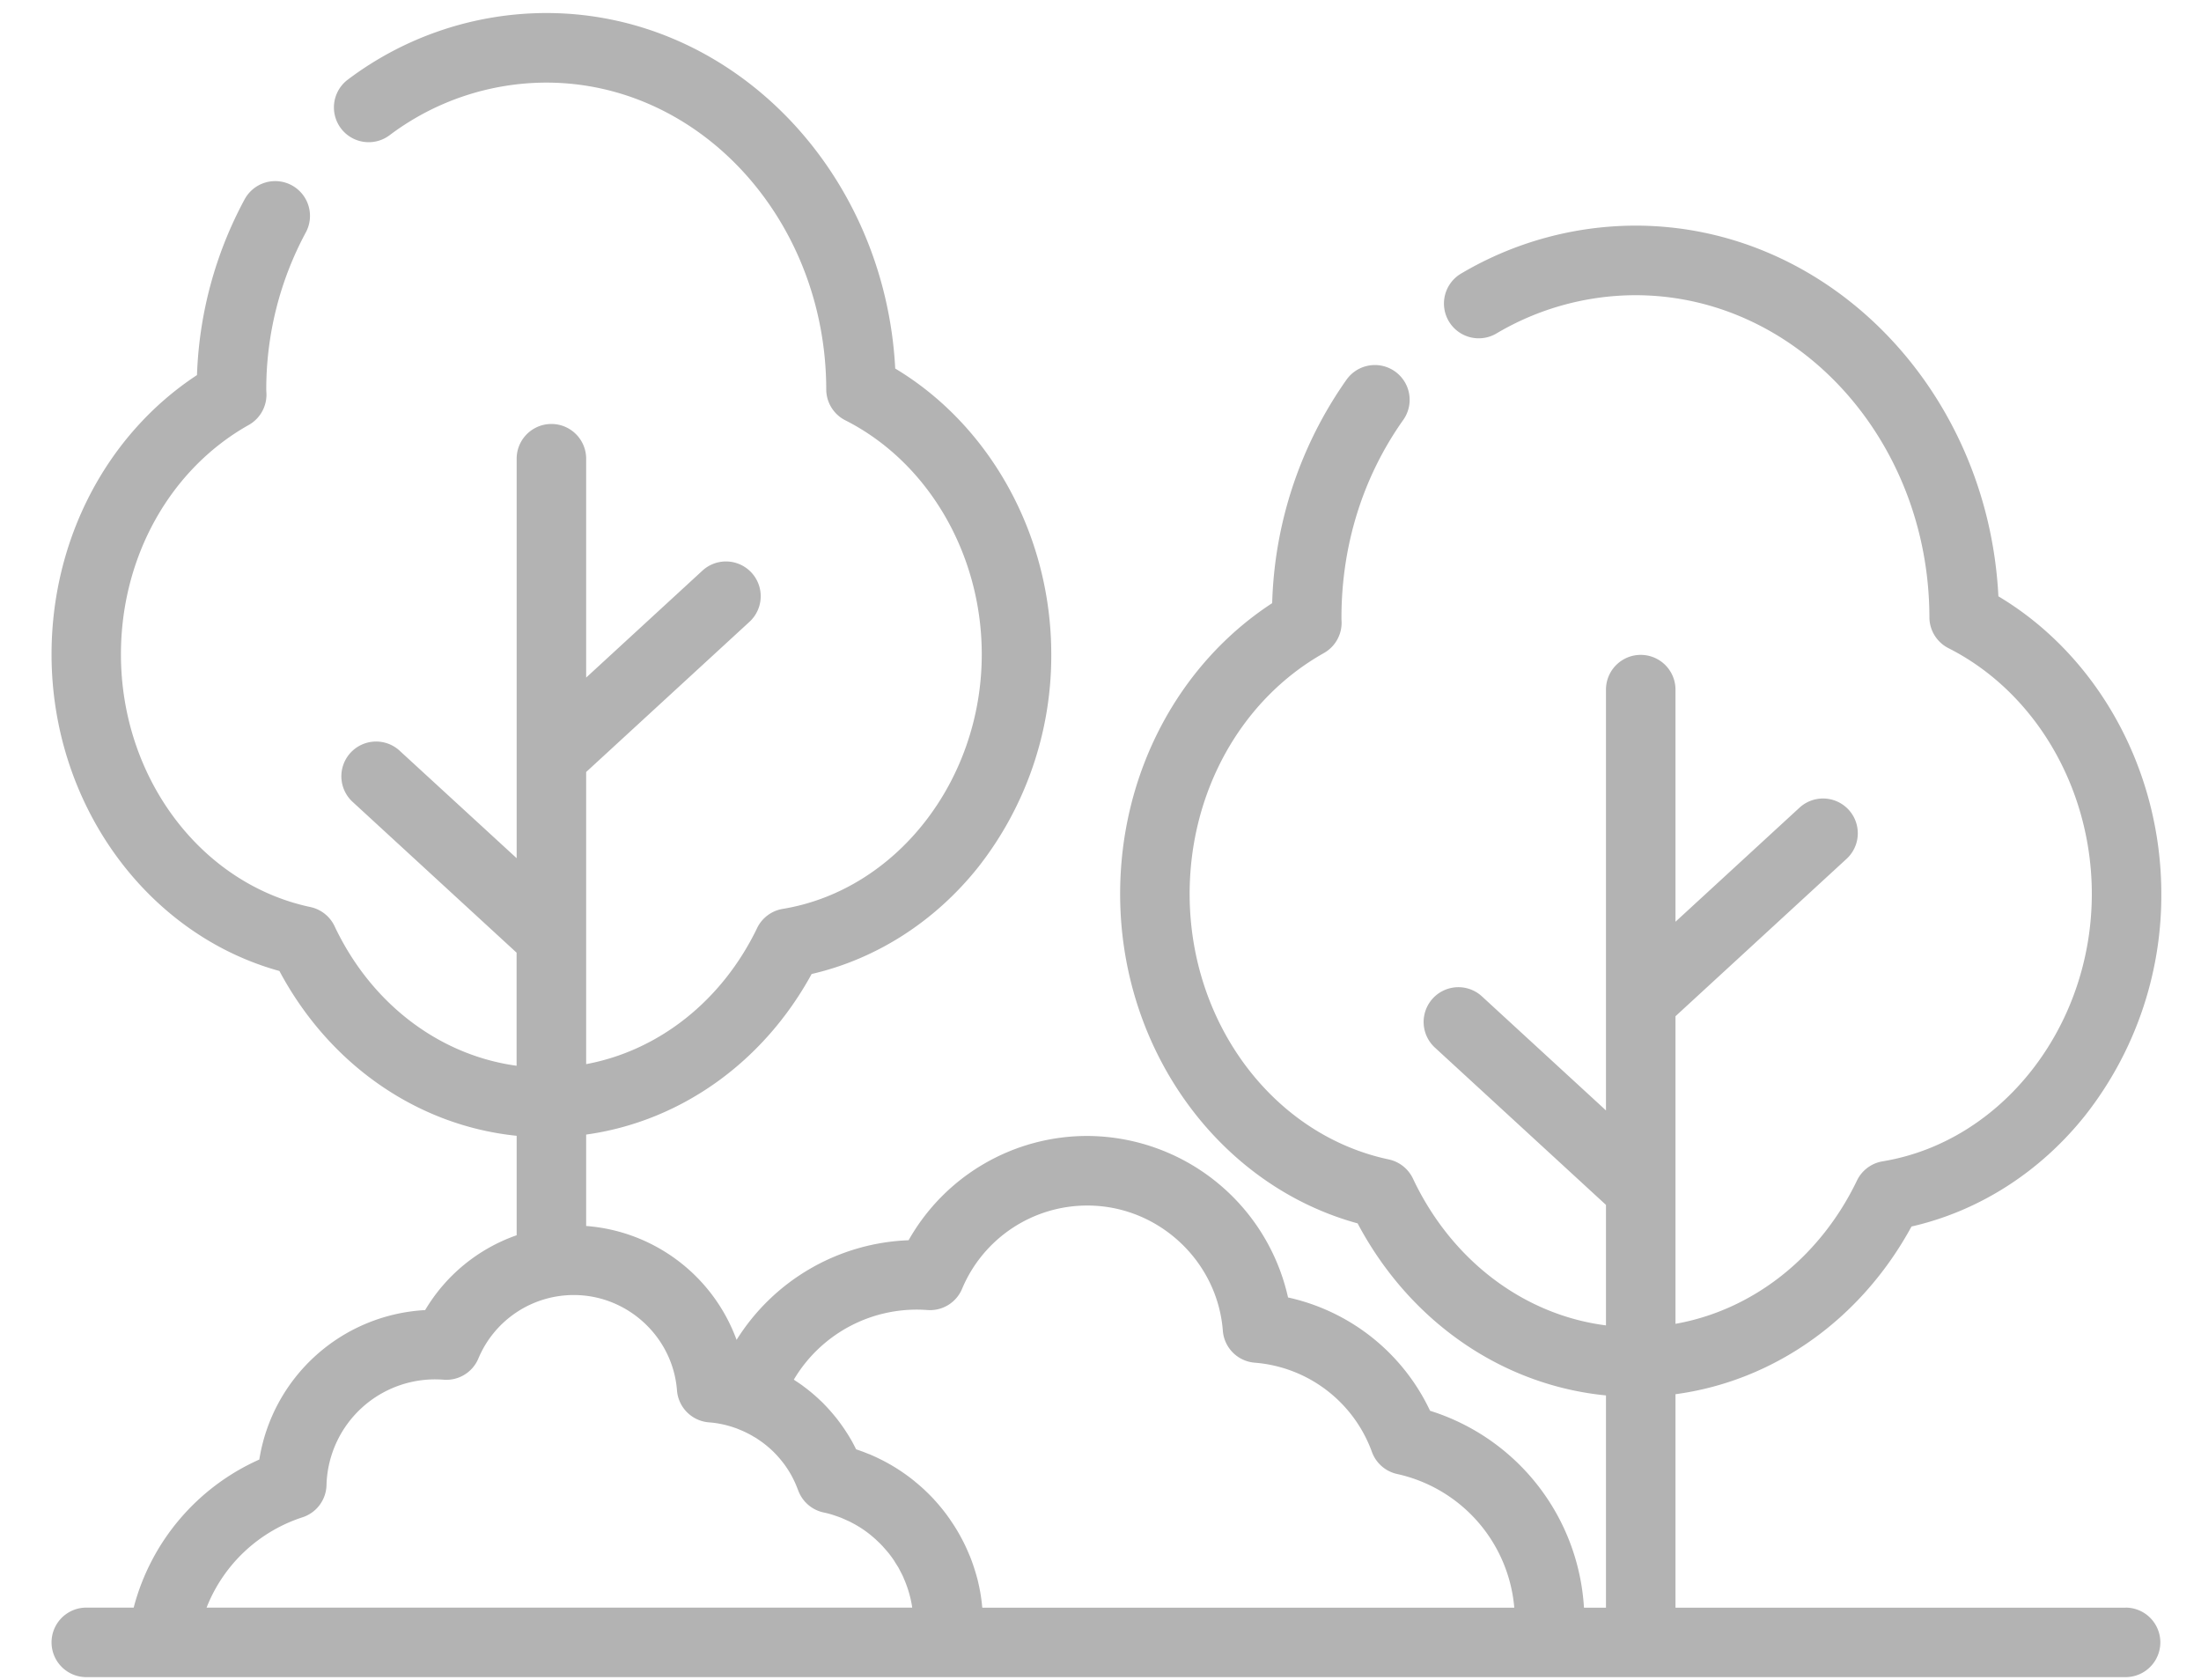 <svg width="38" height="29" viewBox="0 0 38 29" xmlns="http://www.w3.org/2000/svg"><title>trees</title><path d="M36.698 27.753h-7.771v-3.685c1.697-.228 3.2-1.288 4.075-2.895 1.162-.265 2.218-.938 2.998-1.917a6.145 6.145 0 0 0 1.315-3.824c0-2.135-1.093-4.111-2.813-5.138-.18-3.56-2.924-6.399-6.267-6.399a5.927 5.927 0 0 0-3.01.828.6.6 0 1 0 .61 1.034 4.726 4.726 0 0 1 2.4-.661c2.794 0 5.07 2.493 5.076 5.559a.6.6 0 0 0 .329.534c1.503.761 2.475 2.426 2.475 4.243 0 2.292-1.553 4.277-3.612 4.616a.6.6 0 0 0-.443.332c-.643 1.335-1.807 2.238-3.133 2.473v-5.31l2.954-2.717a.6.6 0 1 0-.813-.883l-2.141 1.969v-4.007a.6.6 0 0 0-1.2 0v7.264L25.585 17.2a.6.6 0 1 0-.812.884l2.954 2.716v2.08c-1.415-.181-2.664-1.118-3.333-2.535a.6.6 0 0 0-.418-.33c-1.992-.423-3.437-2.35-3.437-4.583 0-1.76.888-3.354 2.317-4.158a.6.6 0 0 0 .304-.58v-.029c0-1.25.369-2.431 1.067-3.416a.6.6 0 1 0-.98-.694 7.037 7.037 0 0 0-1.283 3.857c-1.628 1.062-2.625 2.952-2.625 5.02 0 2.69 1.707 5.032 4.1 5.687.901 1.697 2.494 2.794 4.288 2.97v3.664h-.38a3.799 3.799 0 0 0-2.657-3.399 3.555 3.555 0 0 0-2.452-1.956 3.566 3.566 0 0 0-3.464-2.788 3.54 3.54 0 0 0-3.087 1.8 3.665 3.665 0 0 0-2.97 1.72 3.008 3.008 0 0 0-2.597-1.966v-1.578c1.62-.225 3.055-1.239 3.893-2.772 1.113-.257 2.125-.903 2.873-1.841a5.909 5.909 0 0 0 1.264-3.678c0-2.048-1.046-3.944-2.694-4.933C15.277 2.946 12.642.225 9.432.225a5.702 5.702 0 0 0-3.425 1.148.6.6 0 0 0 .717.963 4.51 4.51 0 0 1 2.708-.91c2.66 0 4.828 2.375 4.833 5.296a.6.6 0 0 0 .33.534c1.43.724 2.355 2.31 2.355 4.04 0 2.182-1.477 4.071-3.436 4.394a.6.6 0 0 0-.443.332c-.608 1.26-1.702 2.116-2.951 2.348v-5.043l2.82-2.593a.6.6 0 0 0-.813-.883l-2.007 1.846V7.919a.6.6 0 0 0-1.2 0v6.896L6.911 12.97a.6.6 0 1 0-.812.883l2.82 2.593v1.952c-1.335-.183-2.51-1.07-3.143-2.41a.6.6 0 0 0-.418-.33c-1.895-.403-3.27-2.237-3.27-4.363 0-1.676.845-3.193 2.205-3.958a.6.6 0 0 0 .305-.579l-.001-.026a5.71 5.71 0 0 1 .682-2.718.6.6 0 1 0-1.055-.574 6.88 6.88 0 0 0-.823 3.035C1.844 7.497.89 9.312.89 11.295c0 2.583 1.638 4.833 3.934 5.467.864 1.619 2.384 2.67 4.096 2.845v1.717a2.98 2.98 0 0 0-1.58 1.292 3.066 3.066 0 0 0-2.863 2.58 3.867 3.867 0 0 0-2.169 2.556H1.49a.6.6 0 0 0 0 1.2h35.208a.6.6 0 0 0 0-1.2zm-33.132 0a2.662 2.662 0 0 1 1.656-1.56.6.6 0 0 0 .415-.553 1.875 1.875 0 0 1 2.025-1.822.6.6 0 0 0 .597-.366 1.784 1.784 0 0 1 1.649-1.096c.926 0 1.709.723 1.78 1.646a.6.6 0 0 0 .552.552c.164.012.322.048.472.103h.002l.082.034.018.007.075.035.025.013c.034.017.068.036.1.056.018.01.037.02.054.032l.04.027a1.845 1.845 0 0 1 .158.121l.019.016a1.794 1.794 0 0 1 .244.265l.012.015c.046.064.089.13.127.2l.015.029a1.759 1.759 0 0 1 .095.216l.002.003a.6.6 0 0 0 .438.383c.053.011.106.025.158.041l.05.017c.034.012.068.023.102.037l.057.025.089.04.058.031a1.87 1.87 0 0 1 .34.233l.048.042.071.068.041.042.076.086.027.032c.033.04.064.083.094.126l.017.028.066.105.026.05c.016.03.032.06.046.09.01.02.017.039.025.058a1.948 1.948 0 0 1 .136.462l.004.03H3.566zm13.394 0c0-.006-.002-.012-.003-.017a3.106 3.106 0 0 0-.027-.214l-.002-.012a3.133 3.133 0 0 0-.044-.213l-.002-.01a3.193 3.193 0 0 0-.059-.205l-.007-.022a3.116 3.116 0 0 0-.07-.194l-.012-.027a3.132 3.132 0 0 0-.192-.389l-.015-.026a3.153 3.153 0 0 0-.11-.171l-.013-.02a3.238 3.238 0 0 0-.125-.169l-.008-.01a3.194 3.194 0 0 0-.142-.165l-.001-.002a3.241 3.241 0 0 0-.152-.153l-.013-.013a3.214 3.214 0 0 0-.156-.136l-.021-.018a3.183 3.183 0 0 0-.161-.122l-.026-.018a3.136 3.136 0 0 0-.375-.224l-.025-.012a3.156 3.156 0 0 0-.191-.088l-.018-.006a3.128 3.128 0 0 0-.208-.077l-.01-.018a2.963 2.963 0 0 0-.076-.144l-.042-.07a3.23 3.23 0 0 0-.22-.315l-.039-.047c-.05-.06-.103-.12-.158-.176l-.028-.03-.085-.08a2.977 2.977 0 0 0-.132-.115l-.063-.05-.078-.059a2.968 2.968 0 0 0-.116-.079l-.03-.02a2.465 2.465 0 0 1 2.307-1.202.6.6 0 0 0 .598-.366 2.343 2.343 0 0 1 2.164-1.438c1.217 0 2.244.95 2.338 2.16a.6.6 0 0 0 .552.553 2.349 2.349 0 0 1 2.022 1.54.6.6 0 0 0 .438.382 2.588 2.588 0 0 1 2.02 2.307H16.96z" opacity=".3"/></svg>